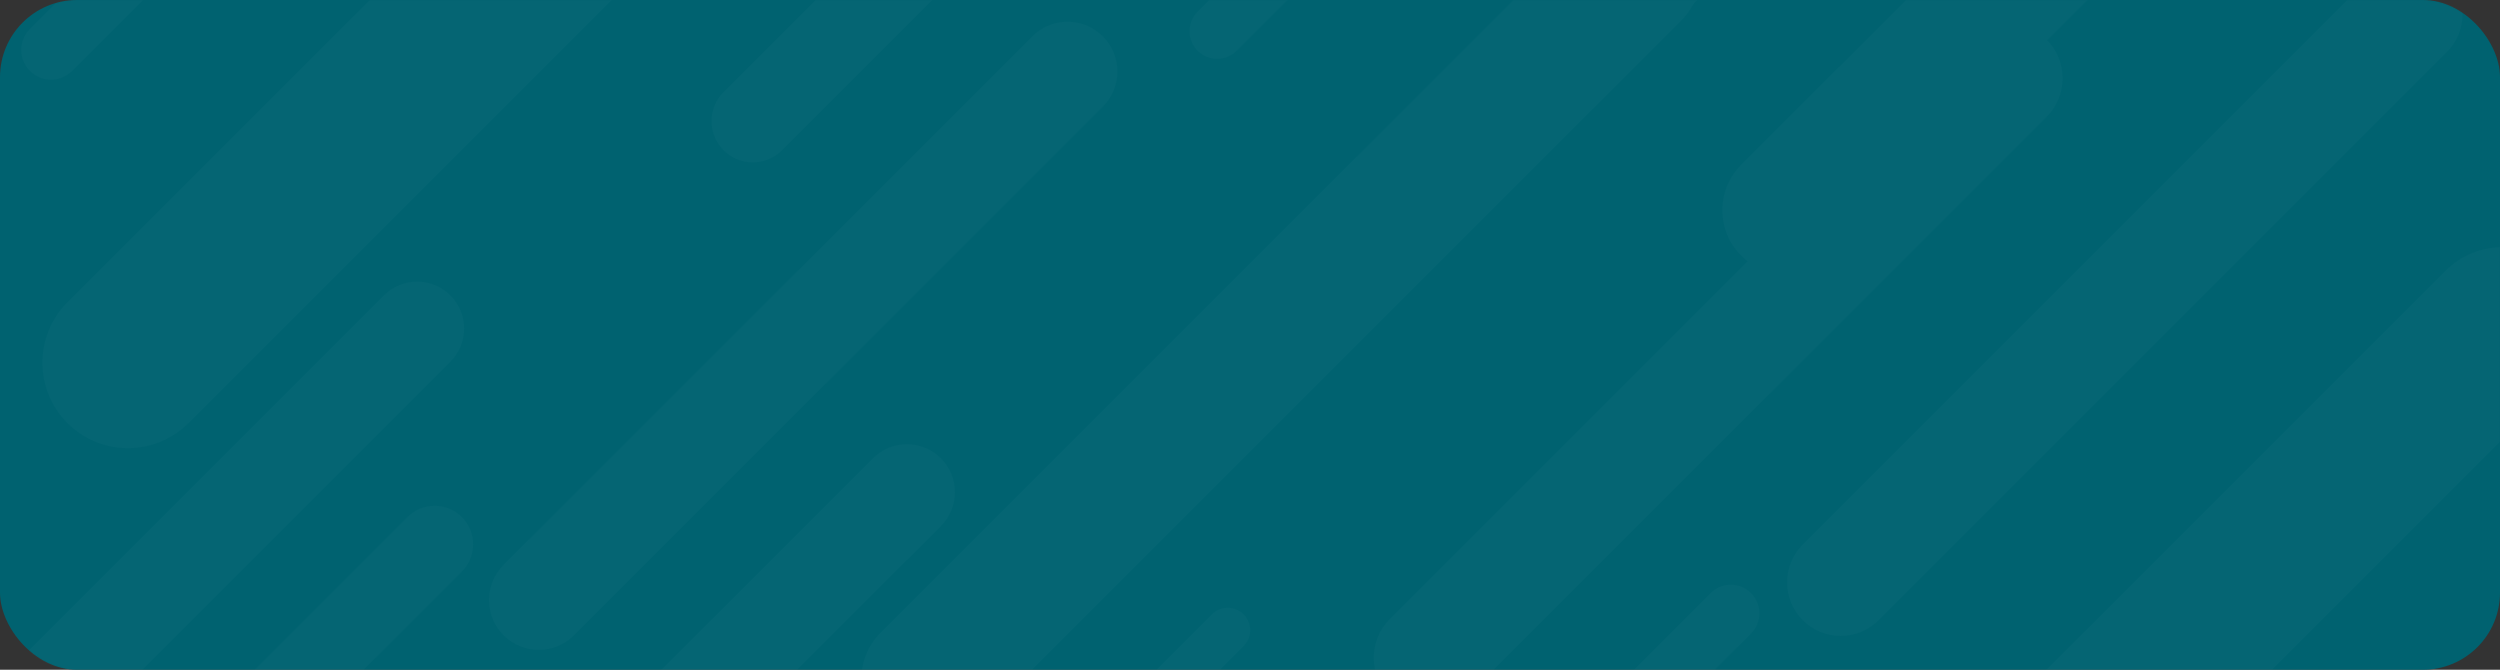 <svg width="1620" height="434" viewBox="0 0 1620 434" fill="none" xmlns="http://www.w3.org/2000/svg">
<rect x="0" y="0" width="1620" height="434" fill="#333333" stroke="none"/>
<rect width="1620" height="434" rx="50" fill="#006270"/>
<mask id="mask0_19_6" style="mask-type:alpha" maskUnits="userSpaceOnUse" x="0" y="0" width="1620" height="434">
<rect width="1620" height="434" rx="50" fill="#FCC91B"/>
</mask>
<g mask="url(#mask0_19_6)">
<g opacity="0.02">
<path d="M1326.22 25.71C1312.4 11.887 1289.98 11.887 1276.15 25.71L900.556 401.167C886.73 414.989 886.73 437.399 900.556 451.221C914.383 465.044 936.799 465.044 950.626 451.221L1326.19 75.765C1340.05 61.942 1340.05 39.532 1326.22 25.71Z" fill="white"/>
<path d="M1134.65 384.321C1127.41 377.081 1115.68 377.081 1108.44 384.321L911.869 580.831C904.627 588.072 904.627 599.8 911.869 607.04C919.112 614.281 930.844 614.281 938.086 607.04L1134.65 410.531C1141.9 403.29 1141.9 391.562 1134.65 384.321Z" fill="white"/>
<path d="M1239.82 -165.833C1232.64 -173.014 1221.03 -173.014 1213.84 -165.833L1019.1 28.851C1011.92 36.032 1011.92 47.641 1019.1 54.821C1026.28 62.002 1037.9 62.002 1045.08 54.821L1239.82 -139.863C1246.97 -147.044 1246.97 -158.653 1239.82 -165.833Z" fill="white"/>
<path d="M991.208 -182.2C984.205 -189.201 972.893 -189.201 965.889 -182.2L776.056 7.578C769.052 14.579 769.052 25.889 776.056 32.89C783.059 39.891 794.372 39.891 801.375 32.89L991.208 -156.888C998.212 -163.859 998.212 -175.199 991.208 -182.2Z" fill="white"/>
<path d="M714.613 23.526C702.013 10.93 681.543 10.93 668.943 23.526L326.326 366.012C313.727 378.608 313.727 399.072 326.326 411.668C338.926 424.264 359.397 424.264 371.996 411.668L714.613 69.153C727.243 56.557 727.243 36.122 714.613 23.526Z" fill="white"/>
<path d="M1657.89 175.306C1637.71 155.141 1605.03 155.141 1584.86 175.306L1037.12 722.888C1016.95 743.054 1016.95 775.726 1037.12 795.891C1057.29 816.057 1089.97 816.057 1110.14 795.891L1657.86 248.339C1678.03 228.174 1678.03 195.472 1657.89 175.306Z" fill="white"/>
<path d="M299.301 335.075C289.545 325.321 273.743 325.321 263.986 335.075L-0.907 599.89C-10.664 609.643 -10.664 625.441 -0.907 635.195C8.849 644.948 24.651 644.948 34.408 635.195L299.301 370.379C309.028 360.626 309.028 344.798 299.301 335.075Z" fill="white"/>
<path d="M251.237 -185.76C243.695 -193.299 231.484 -193.299 223.972 -185.76L19.414 18.738C11.872 26.278 11.872 38.485 19.414 45.995C26.956 53.535 39.166 53.535 46.678 45.995L251.237 -158.503C258.749 -166.013 258.749 -178.22 251.237 -185.76Z" fill="white"/>
<path d="M609.685 296.958C597.534 284.811 577.842 284.811 565.691 296.958L235.794 626.758C223.643 638.905 223.643 658.592 235.794 670.739C247.945 682.886 267.637 682.886 279.788 670.739L609.685 340.939C621.836 328.792 621.836 309.105 609.685 296.958Z" fill="white"/>
<path d="M790.421 -224.026C779.976 -234.468 763.037 -234.468 752.592 -224.026L468.904 59.578C458.459 70.02 458.459 86.954 468.904 97.396C479.349 107.838 496.288 107.838 506.733 97.396L790.421 -186.208C800.866 -196.65 800.866 -213.584 790.421 -224.026Z" fill="white"/>
<path d="M805.864 398.084C800.207 392.43 791.02 392.43 785.333 398.084L631.443 551.929C625.787 557.584 625.787 566.769 631.443 572.454C637.099 578.108 646.287 578.108 651.974 572.454L805.864 418.579C811.55 412.924 811.55 403.739 805.864 398.084Z" fill="white"/>
<path d="M1585.55 -15.31C1571.99 -28.863 1550 -28.863 1536.44 -15.31L1168.2 352.817C1154.65 366.37 1154.65 388.361 1168.2 401.914C1181.76 415.468 1203.76 415.468 1217.32 401.914L1585.55 33.788C1599.11 20.204 1599.11 -1.756 1585.55 -15.31Z" fill="white"/>
<path d="M291.849 191.403C279.968 179.525 260.694 179.525 248.813 191.403L-74.082 514.172C-85.963 526.05 -85.963 545.318 -74.082 557.196C-62.2 569.074 -42.926 569.074 -31.045 557.196L291.819 234.427C303.731 222.549 303.731 203.281 291.849 191.403Z" fill="white"/>
<path d="M709.885 -391.784C688.247 -413.415 653.141 -413.415 631.503 -391.784L43.716 195.831C22.078 217.462 22.078 252.557 43.716 274.189C65.354 295.821 100.459 295.821 122.097 274.189L709.885 -313.425C731.523 -335.057 731.523 -370.152 709.885 -391.784Z" fill="white"/>
<path d="M1628.2 -334.189C1611.95 -350.435 1585.61 -350.435 1569.39 -334.189L1128.25 106.821C1112 123.067 1112 149.396 1128.25 165.612C1144.5 181.858 1170.84 181.858 1187.06 165.612L1628.2 -275.398C1644.45 -291.614 1644.45 -317.943 1628.2 -334.189Z" fill="white"/>
<path d="M1089.37 -47.592C1072.52 -64.437 1045.2 -64.437 1028.35 -47.592L570.719 409.873C553.869 426.718 553.869 454.034 570.719 470.879C587.568 487.723 614.893 487.723 631.742 470.879L1089.37 13.383C1106.22 -3.431 1106.22 -30.748 1089.37 -47.592Z" fill="white"/>
</g>
</g>
</svg>

